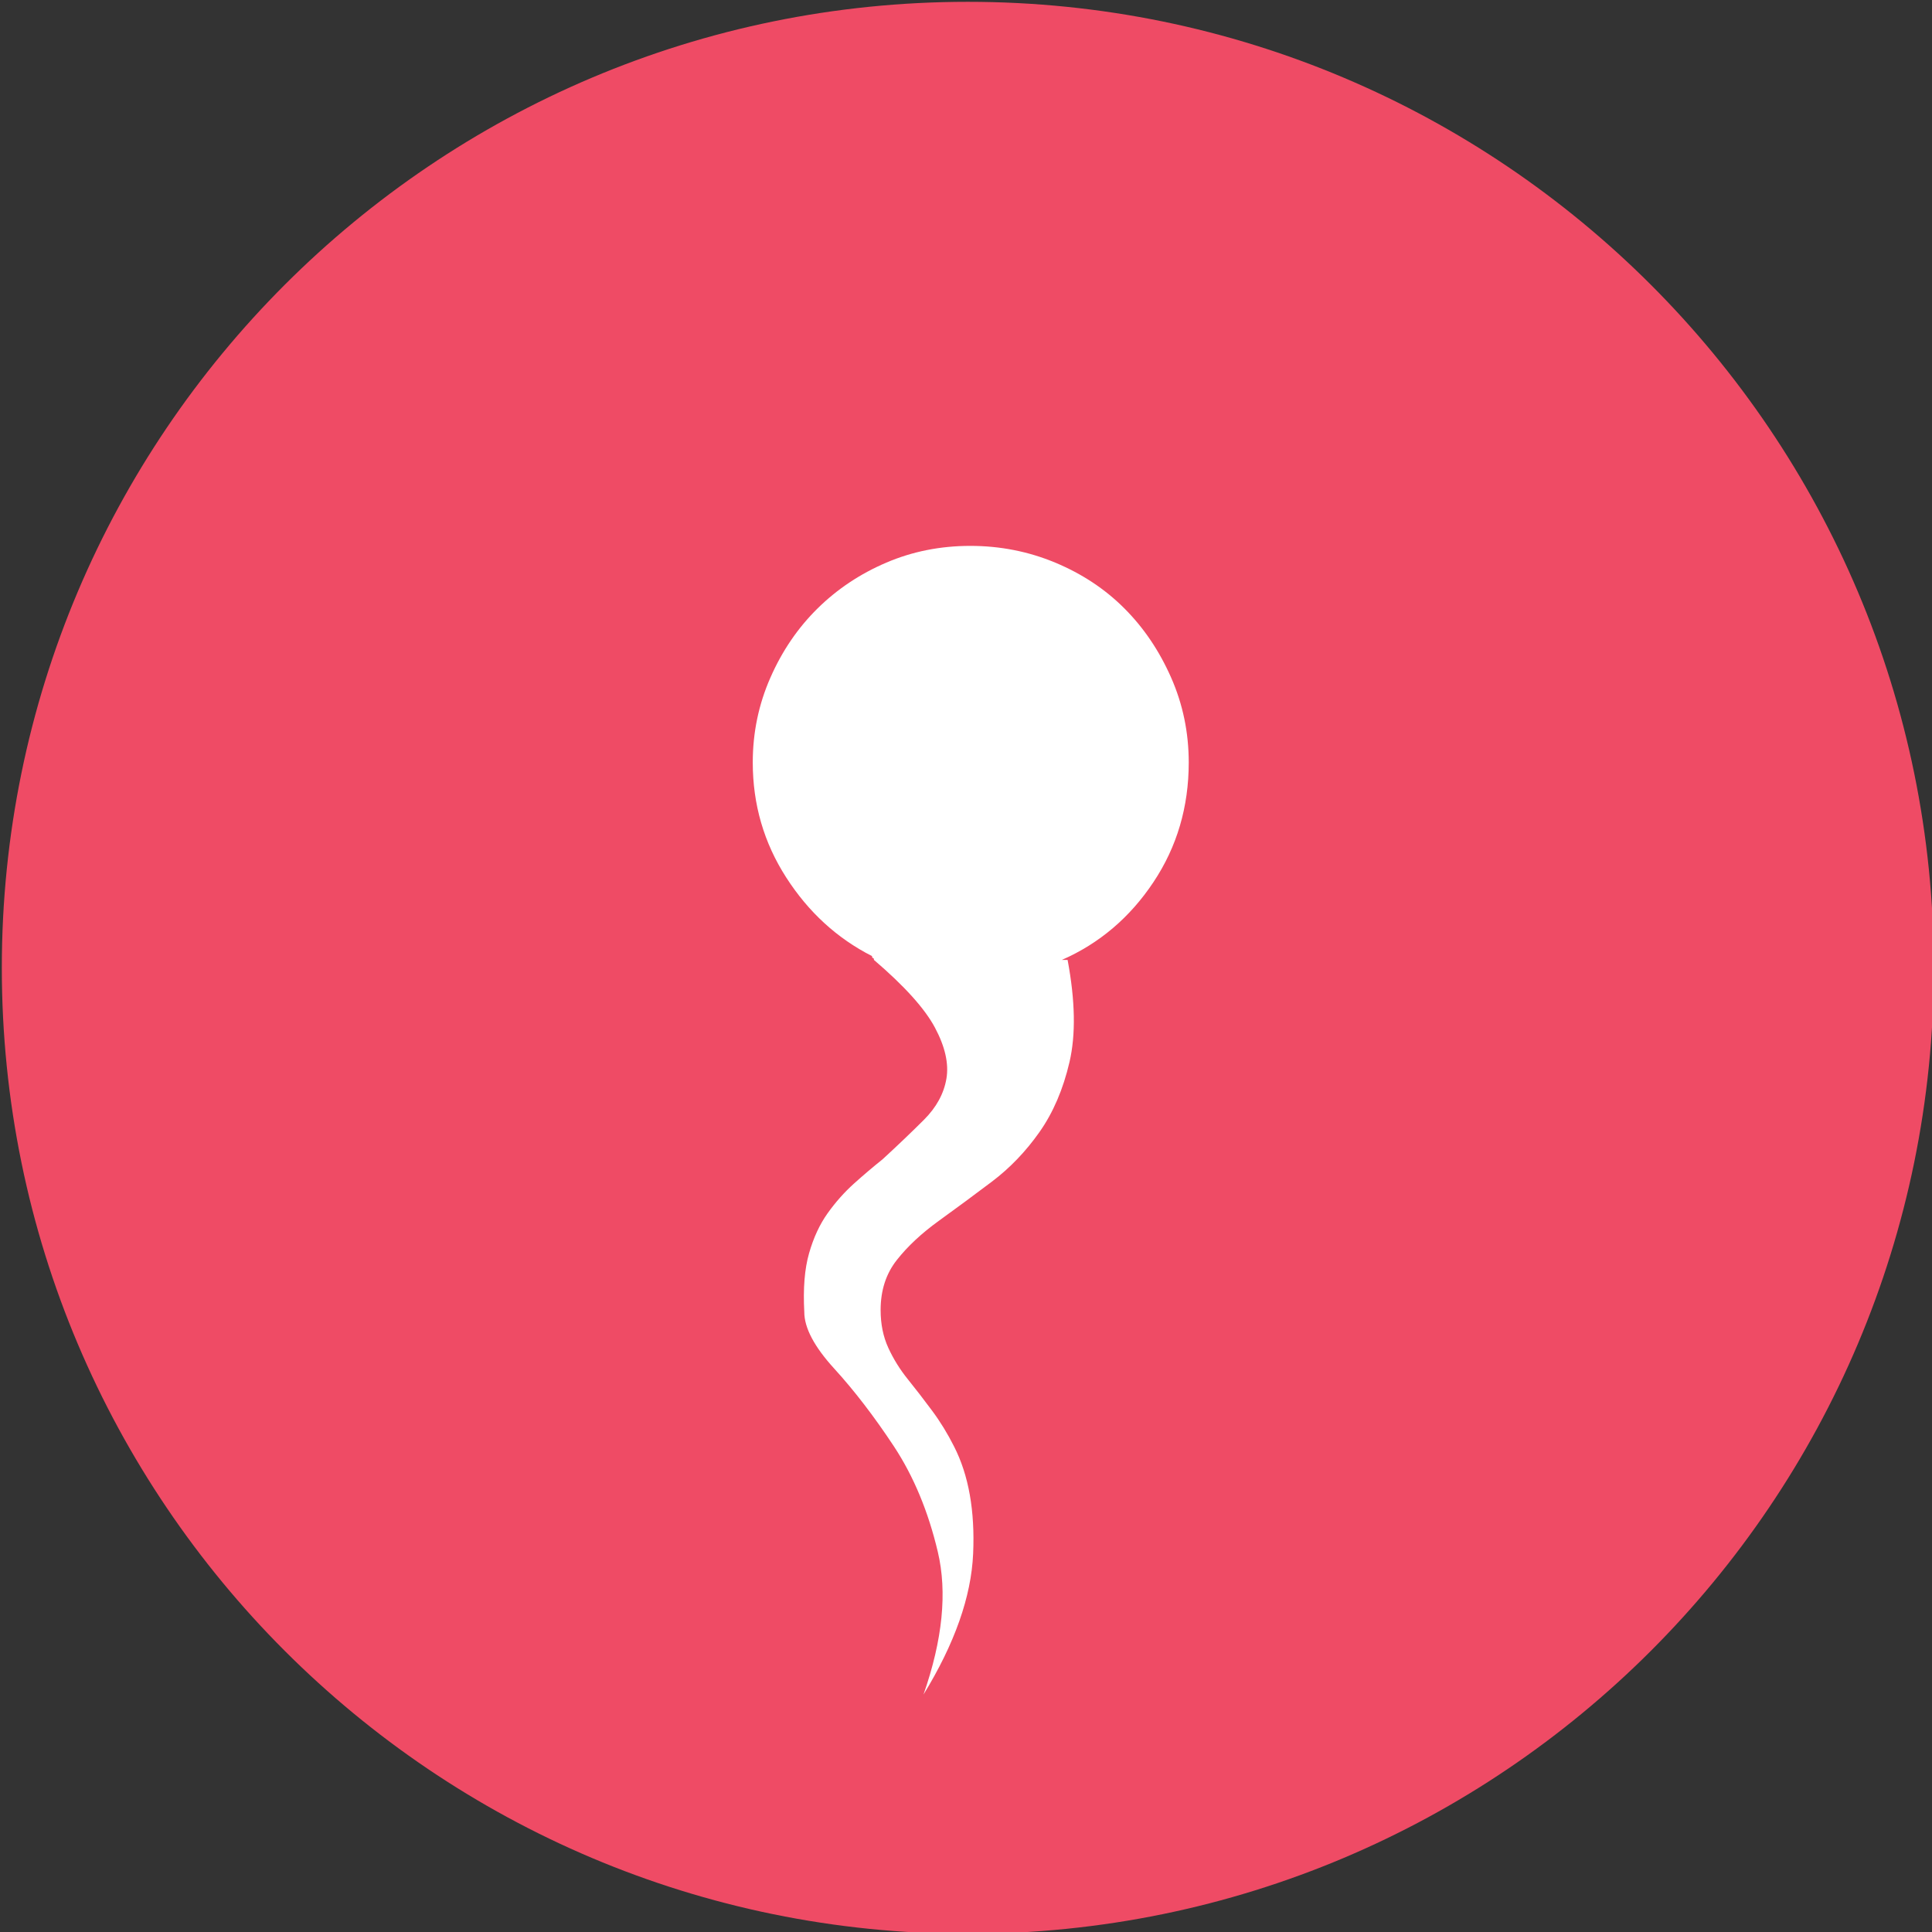 <?xml version="1.0" encoding="UTF-8" standalone="no"?>
<svg width="11.25mm" height="11.25mm"
 viewBox="-5.3 -5.3 42.52 42.52"
 xmlns="http://www.w3.org/2000/svg" xmlns:xlink="http://www.w3.org/1999/xlink"  version="1.2" baseProfile="tiny">
<rect x="-5.3" y="-5.3" width="42.52" height="42.52" fill="#333333" stroke="none"/>
<title>Qt SVG Document</title>
<desc>Generated with Qt</desc>
<defs>
</defs>
<g fill="none" stroke="black" stroke-width="1" fill-rule="evenodd" stroke-linecap="square" stroke-linejoin="bevel" >

<g fill="#ef4b65" fill-opacity="1" stroke="none" transform="matrix(1,0,0,1,0,0)"
font-family="MS Shell Dlg 2" font-size="7.8" font-weight="400" font-style="normal" 
>
<path vector-effect="non-scaling-stroke" fill-rule="evenodd" d="M37.26,16 C37.26,27.741 27.741,37.26 16,37.26 C4.259,37.26 -5.26,27.741 -5.26,16 C-5.26,4.259 4.259,-5.26 16,-5.26 C27.741,-5.26 37.26,4.259 37.26,16 "/>
</g>

<g fill="#ffffff" fill-opacity="1" stroke="none" transform="matrix(1,0,0,1,16,14.866)"
font-family="MS Shell Dlg 2" font-size="7.8" font-weight="400" font-style="normal" 
>
<path vector-effect="none" fill-rule="evenodd" d="M4.862,-3.386 C4.862,-2.406 4.603,-1.528 4.085,-0.751 C3.568,0.026 2.896,0.597 2.07,0.96 L2.196,0.96 C2.364,1.856 2.378,2.605 2.238,3.207 C2.098,3.809 1.877,4.323 1.576,4.75 C1.275,5.177 0.926,5.541 0.527,5.842 C0.128,6.143 -0.261,6.43 -0.639,6.703 C-1.017,6.976 -1.325,7.263 -1.562,7.564 C-1.8,7.865 -1.919,8.232 -1.919,8.666 C-1.919,8.974 -1.863,9.25 -1.751,9.495 C-1.639,9.74 -1.496,9.971 -1.321,10.188 C-1.146,10.405 -0.968,10.636 -0.786,10.881 C-0.604,11.126 -0.443,11.389 -0.303,11.668 C0.019,12.298 0.159,13.086 0.117,14.03 C0.075,14.975 -0.289,16.008 -0.975,17.127 C-0.555,15.924 -0.45,14.877 -0.66,13.989 C-0.87,13.1 -1.192,12.326 -1.625,11.668 C-2.059,11.011 -2.497,10.44 -2.938,9.957 C-3.379,9.474 -3.599,9.058 -3.599,8.708 C-3.627,8.19 -3.592,7.76 -3.494,7.417 C-3.396,7.074 -3.26,6.78 -3.085,6.535 C-2.91,6.29 -2.717,6.073 -2.507,5.884 C-2.297,5.695 -2.087,5.517 -1.877,5.349 C-1.542,5.041 -1.237,4.75 -0.964,4.477 C-0.691,4.204 -0.527,3.903 -0.471,3.574 C-0.415,3.246 -0.499,2.871 -0.723,2.451 C-0.947,2.031 -1.395,1.534 -2.066,0.96 C-2.066,0.932 -2.073,0.918 -2.087,0.918 C-2.101,0.918 -2.108,0.904 -2.108,0.876 C-2.878,0.485 -3.508,-0.093 -3.998,-0.856 C-4.488,-1.619 -4.733,-2.462 -4.733,-3.386 C-4.733,-4.044 -4.603,-4.667 -4.344,-5.254 C-4.086,-5.842 -3.739,-6.35 -3.305,-6.777 C-2.871,-7.204 -2.367,-7.539 -1.793,-7.784 C-1.22,-8.029 -0.604,-8.152 0.054,-8.152 C0.712,-8.152 1.335,-8.029 1.923,-7.784 C2.511,-7.539 3.018,-7.204 3.445,-6.777 C3.872,-6.35 4.215,-5.842 4.474,-5.254 C4.733,-4.667 4.862,-4.044 4.862,-3.386 "/>
</g>

<g fill="#ef4b65" fill-opacity="1" stroke="none" transform="matrix(1,0,0,1,0,0)"
font-family="MS Shell Dlg 2" font-size="7.8" font-weight="400" font-style="normal" 
>
</g>
</g>
</svg>
